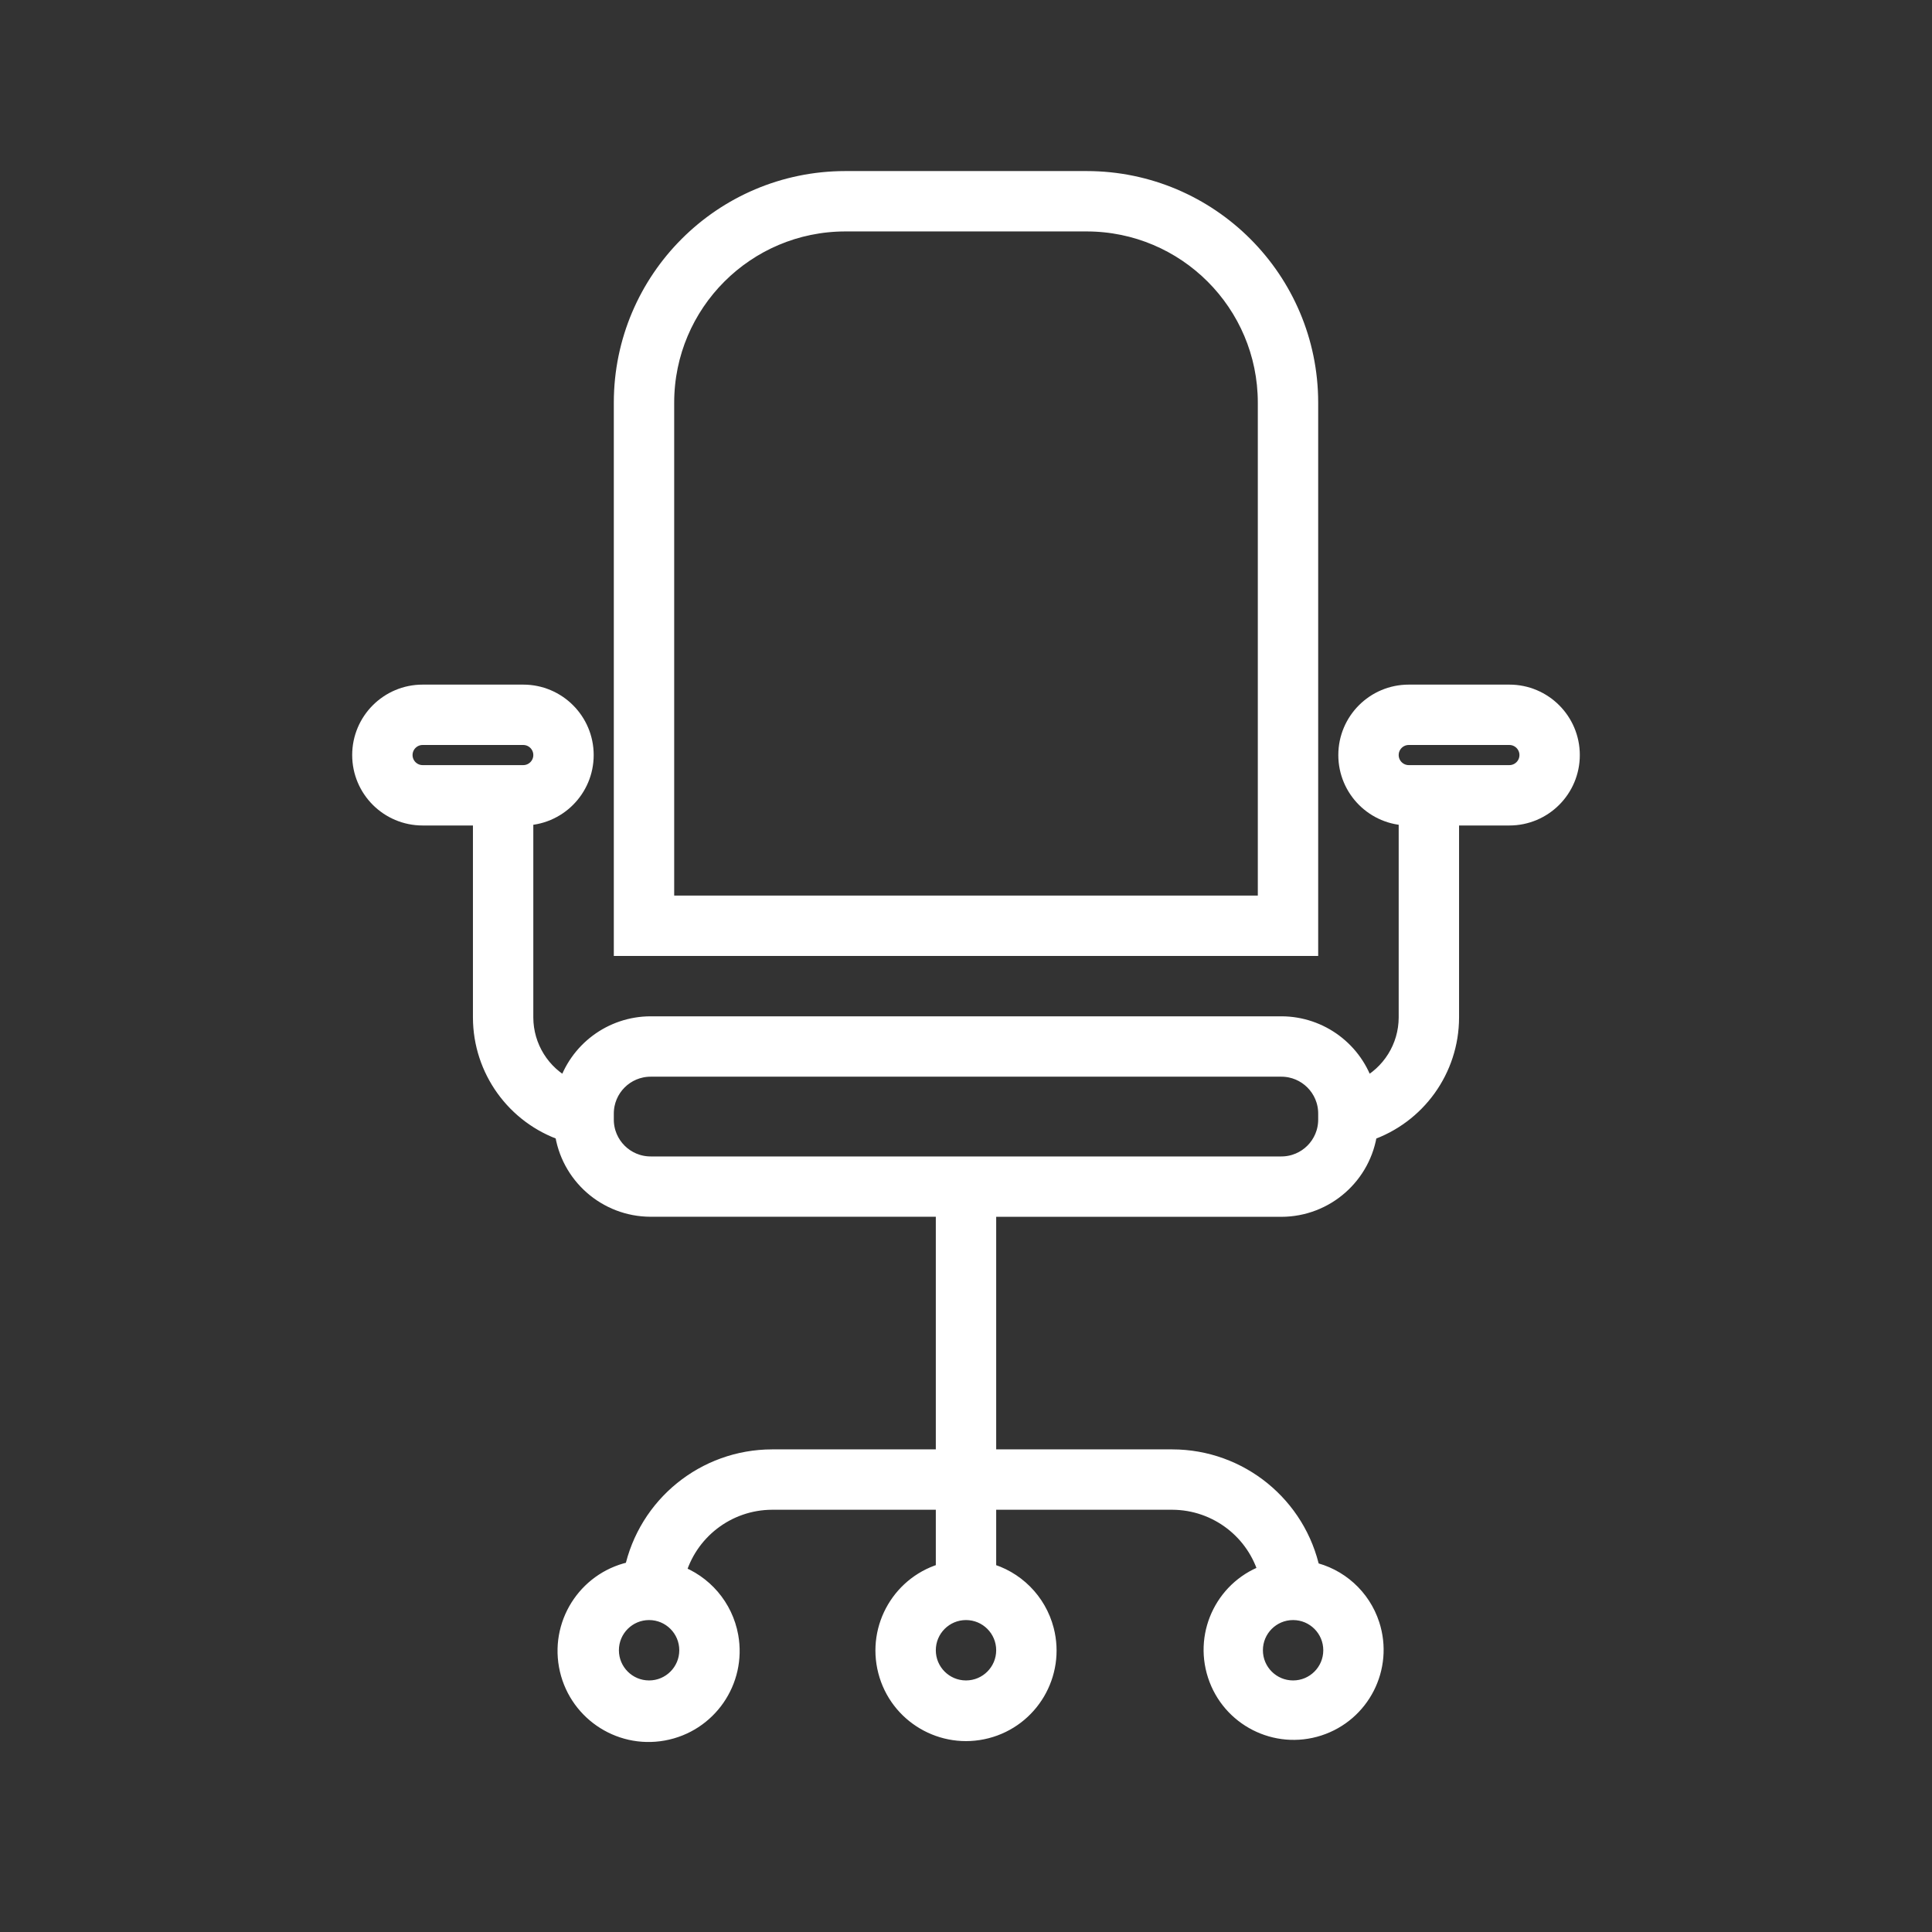 <svg viewBox="0 0 96 96" xmlns="http://www.w3.org/2000/svg" xmlns:xlink="http://www.w3.org/1999/xlink" id="Icons_OfficeChair_M" overflow="hidden"><rect x="0" y="0" width="96" height="96" fill="#333333" stroke="none"/><path d="M65 20C64.993 13.928 60.072 9.007 54 9L42 9C35.928 9.007 31.007 13.928 31 20L31 47 65 47ZM63 45 33 45 33 20C33.006 15.032 37.032 11.006 42 11L54 11C58.968 11.006 62.994 15.032 63 20Z" stroke="#FFFFFF" fill="#FFFFFF"/><path d="M75 34.518 70 34.518C68.343 34.518 67 35.861 67 37.518L67 37.518C67 39.175 68.343 40.518 70 40.518L70 50.562C69.995 52.06 69.143 53.426 67.8 54.089 67.258 52.26 65.58 51.004 63.672 51L32.328 51C30.42 51.004 28.741 52.26 28.2 54.09 26.857 53.427 26.005 52.06 26 50.562L26 40.518 26 40.518C27.657 40.518 29 39.175 29 37.518L29 37.518C29 35.861 27.657 34.518 26 34.518L21 34.518C19.343 34.518 18 35.861 18 37.518L18 37.518C18 39.175 19.343 40.518 21 40.518L24 40.518 24 50.562C24.006 53.116 25.637 55.383 28.057 56.2 28.335 58.347 30.163 59.956 32.328 59.96L47 59.96 47 72.519 38.364 72.519C35.056 72.523 32.202 74.839 31.515 78.074 29.328 78.468 27.874 80.561 28.268 82.748 28.663 84.935 30.755 86.389 32.942 85.994 35.13 85.6 36.583 83.508 36.189 81.32 35.931 79.891 34.923 78.712 33.552 78.234 34.131 76.05 36.104 74.526 38.364 74.519L47 74.519 47 78.141C44.861 78.693 43.575 80.875 44.127 83.014 44.679 85.153 46.861 86.439 49 85.887 51.139 85.335 52.425 83.153 51.873 81.014 51.509 79.605 50.409 78.505 49 78.141L49 74.519 58.253 74.519C60.5 74.527 62.464 76.035 63.053 78.203 60.966 78.88 59.824 81.12 60.501 83.207 61.178 85.293 63.418 86.436 65.505 85.759 67.591 85.082 68.734 82.842 68.057 80.755 67.619 79.405 66.493 78.391 65.105 78.096 64.427 74.85 61.567 72.523 58.251 72.519L49 72.519 49 59.963 63.672 59.963C65.837 59.959 67.665 58.35 67.943 56.203 70.364 55.385 71.995 53.117 72 50.562L72 40.518 75 40.518C76.657 40.518 78 39.175 78 37.518L78 37.518C78 35.861 76.657 34.518 75 34.518ZM20 37.518C20 36.966 20.448 36.518 21 36.518L26 36.518C26.552 36.518 27 36.966 27 37.518 27 38.07 26.552 38.518 26 38.518L21 38.518C20.448 38.518 20 38.07 20 37.518ZM34.253 82C34.253 83.105 33.358 84 32.253 84 31.148 84 30.253 83.105 30.253 82 30.253 80.895 31.148 80 32.253 80 33.358 80 34.253 80.895 34.253 82ZM50 82C50 83.105 49.105 84 48 84 46.895 84 46 83.105 46 82 46 80.895 46.895 80 48 80 49.105 80 50 80.895 50 82ZM66.253 82C66.253 83.105 65.358 84 64.253 84 63.148 84 62.253 83.105 62.253 82 62.253 80.895 63.148 80 64.253 80 65.358 80 66.253 80.895 66.253 82ZM66 55.635C65.999 56.92 64.957 57.962 63.672 57.963L32.328 57.963C31.043 57.962 30.001 56.92 30 55.635L30 55.328C30.002 54.043 31.043 53.002 32.328 53L63.672 53C64.957 53.002 65.998 54.043 66 55.328ZM75 38.518 70 38.518C69.448 38.518 69 38.07 69 37.518 69 36.966 69.448 36.518 70 36.518L75 36.518C75.552 36.518 76 36.966 76 37.518 76 38.07 75.552 38.518 75 38.518Z" stroke="#FFFFFF" fill="#FFFFFF"/></svg>
